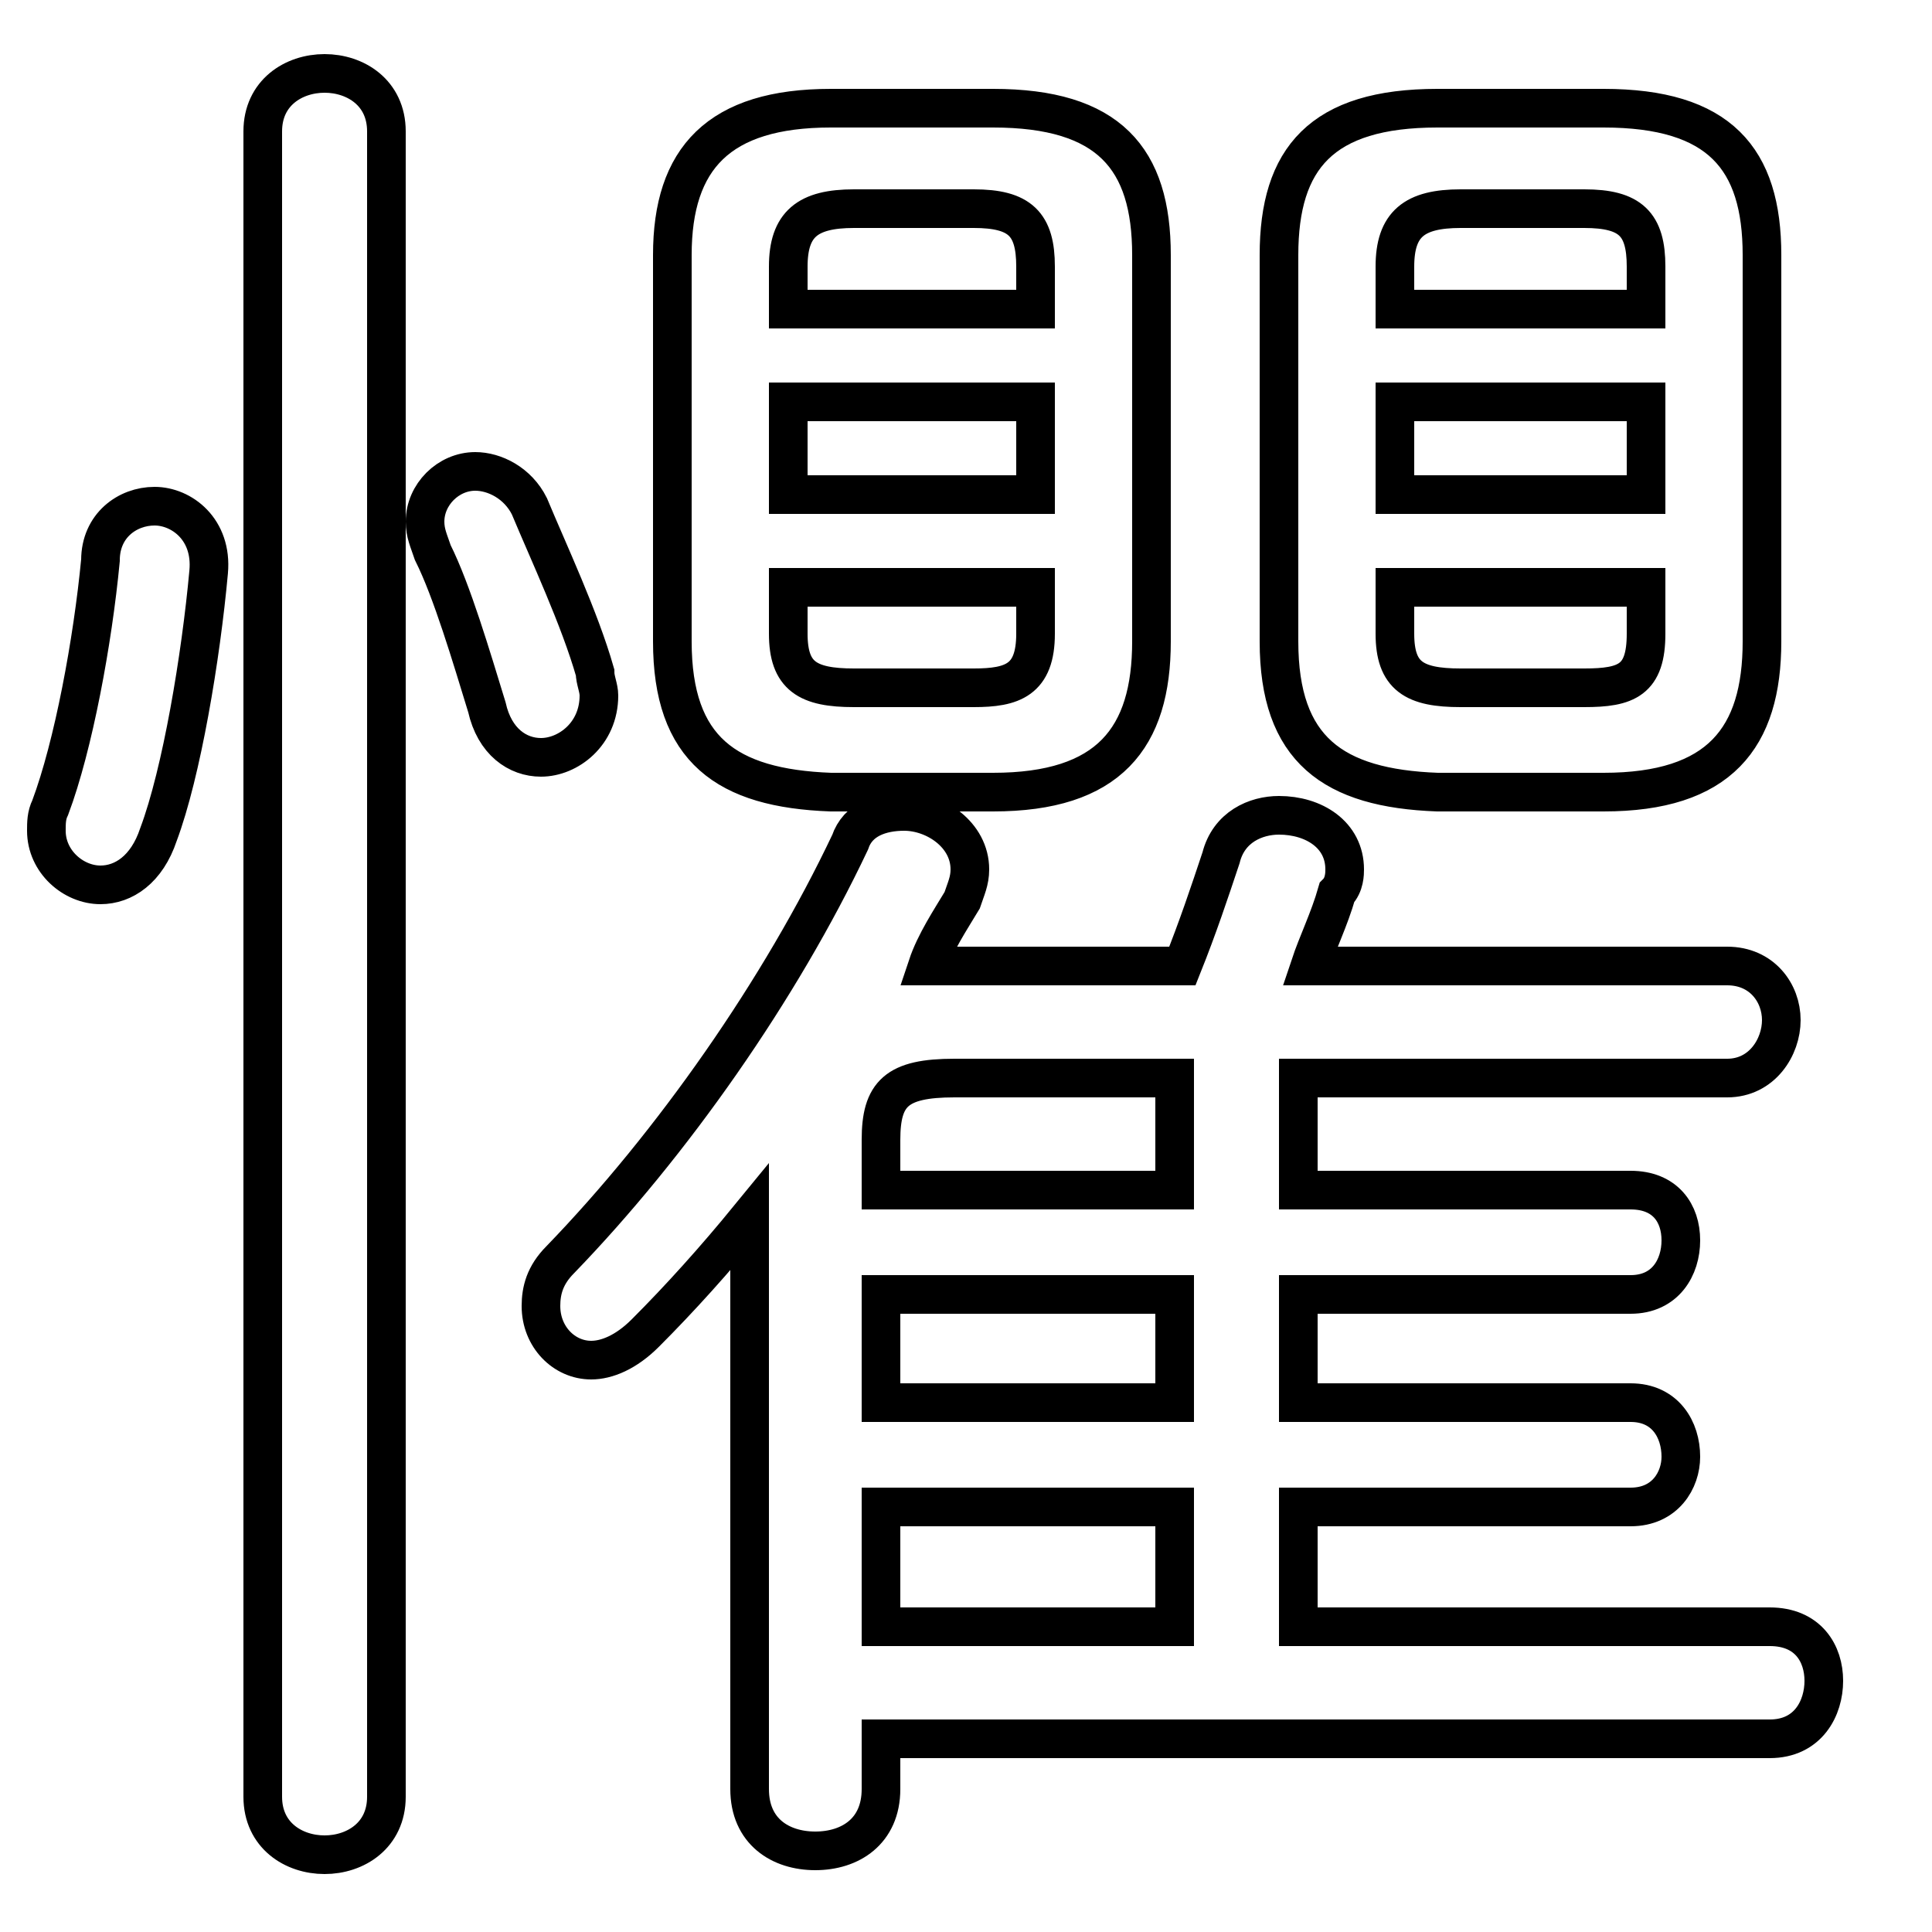 <svg xmlns="http://www.w3.org/2000/svg" viewBox="0 -44.0 50.0 50.0">
    <rect x="0" y="-44.0" width="50.0" height="50.0" fill="#808080" stroke="none"/>
    <g transform="scale(1, -1)">
        <!-- ボディの枠 -->
        <rect x="0" y="-6.0" width="50.0" height="50.0"
            stroke="white" fill="white"/>
        <!-- グリフ座標系の原点 -->
        <circle cx="0" cy="0" r="5" fill="white"/>
        <!-- グリフのアウトライン -->
        <g style="fill:none;stroke:#000000;stroke-width:1;">
<path d="M 2.6 29.5 C 2.4 27.4 1.9 24.7 1.3 23.1 C 1.2 22.9 1.2 22.7 1.2 22.5 C 1.2 21.7 1.9 21.1 2.6 21.1 C 3.2 21.1 3.8 21.5 4.1 22.4 C 4.7 24.0 5.2 27.0 5.4 29.2 C 5.5 30.3 4.7 30.9 4.0 30.9 C 3.3 30.9 2.6 30.4 2.6 29.5 Z M 13.7 30.9 C 13.4 31.5 12.8 31.8 12.3 31.8 C 11.6 31.8 11.0 31.2 11.0 30.5 C 11.0 30.2 11.1 30.0 11.2 29.7 C 11.7 28.7 12.2 27.0 12.6 25.7 C 12.8 24.8 13.4 24.4 14.0 24.4 C 14.7 24.4 15.5 25.0 15.5 26.0 C 15.5 26.2 15.4 26.4 15.4 26.6 C 15.0 28.0 14.2 29.7 13.7 30.9 Z M 10.0 40.6 C 10.0 41.6 9.2 42.1 8.4 42.1 C 7.6 42.1 6.8 41.6 6.8 40.6 L 6.8 -2.5 C 6.8 -3.5 7.6 -4.0 8.4 -4.0 C 9.2 -4.0 10.0 -3.5 10.0 -2.5 Z M 25.7 23.5 C 28.7 23.5 29.8 24.9 29.8 27.4 L 29.8 37.4 C 29.8 39.9 28.7 41.2 25.7 41.2 L 21.5 41.2 C 18.6 41.2 17.4 39.9 17.4 37.4 L 17.4 27.4 C 17.4 24.6 18.8 23.6 21.5 23.5 Z M 20.4 33.6 L 26.8 33.6 L 26.8 31.2 L 20.4 31.2 Z M 26.8 36.0 L 20.4 36.0 L 20.4 37.1 C 20.4 38.2 20.9 38.6 22.1 38.6 L 25.2 38.6 C 26.4 38.6 26.8 38.2 26.8 37.1 Z M 22.1 26.2 C 20.9 26.2 20.4 26.5 20.4 27.6 L 20.4 28.8 L 26.8 28.8 L 26.8 27.6 C 26.8 26.4 26.2 26.2 25.2 26.2 Z M 41.5 23.5 C 44.5 23.5 45.6 24.9 45.6 27.4 L 45.6 37.4 C 45.6 39.9 44.5 41.2 41.5 41.2 L 37.2 41.2 C 34.2 41.2 33.1 39.9 33.1 37.4 L 33.1 27.4 C 33.1 24.6 34.5 23.6 37.2 23.5 Z M 36.1 33.6 L 42.6 33.6 L 42.6 31.2 L 36.1 31.2 Z M 42.6 36.0 L 36.1 36.0 L 36.1 37.1 C 36.1 38.2 36.6 38.6 37.8 38.6 L 41.0 38.6 C 42.2 38.6 42.6 38.2 42.6 37.1 Z M 37.8 26.2 C 36.6 26.2 36.1 26.5 36.1 27.6 L 36.1 28.8 L 42.6 28.8 L 42.6 27.6 C 42.6 26.4 42.1 26.2 41.0 26.2 Z M 22.8 -1.0 L 45.8 -1.0 C 46.8 -1.0 47.2 -0.2 47.2 0.5 C 47.2 1.2 46.8 1.9 45.8 1.9 L 33.6 1.9 L 33.6 5.0 L 42.2 5.0 C 43.1 5.0 43.5 5.7 43.5 6.3 C 43.5 7.0 43.1 7.7 42.2 7.7 L 33.6 7.7 L 33.6 10.5 L 42.2 10.5 C 43.1 10.5 43.5 11.2 43.5 11.9 C 43.5 12.6 43.1 13.2 42.2 13.2 L 33.6 13.2 L 33.6 16.1 L 44.7 16.1 C 45.6 16.1 46.1 16.9 46.1 17.6 C 46.1 18.3 45.6 19.0 44.7 19.0 L 33.9 19.0 C 34.1 19.6 34.4 20.2 34.6 20.9 C 34.8 21.1 34.8 21.4 34.8 21.5 C 34.8 22.4 34.0 22.9 33.1 22.9 C 32.5 22.9 31.8 22.6 31.6 21.8 C 31.3 20.9 31.0 20.0 30.6 19.0 L 24.0 19.0 C 24.2 19.6 24.6 20.2 24.9 20.7 C 25.0 21.0 25.1 21.2 25.1 21.5 C 25.1 22.4 24.2 23.0 23.4 23.0 C 22.8 23.0 22.2 22.8 22.0 22.2 C 20.2 18.4 17.4 14.4 14.5 11.4 C 14.1 11.0 14.0 10.6 14.0 10.2 C 14.0 9.4 14.6 8.8 15.3 8.8 C 15.7 8.8 16.2 9.0 16.7 9.5 C 17.6 10.4 18.5 11.4 19.4 12.5 L 19.4 -2.3 C 19.4 -3.4 20.2 -3.9 21.1 -3.9 C 22.0 -3.9 22.8 -3.4 22.8 -2.3 Z M 22.8 13.2 L 22.8 14.5 C 22.8 15.7 23.2 16.1 24.7 16.1 L 30.4 16.1 L 30.4 13.2 Z M 22.8 10.5 L 30.4 10.5 L 30.4 7.7 L 22.8 7.7 Z M 22.8 5.0 L 30.4 5.0 L 30.4 1.9 L 22.8 1.9 Z"/>
</g>
</g>
</svg>